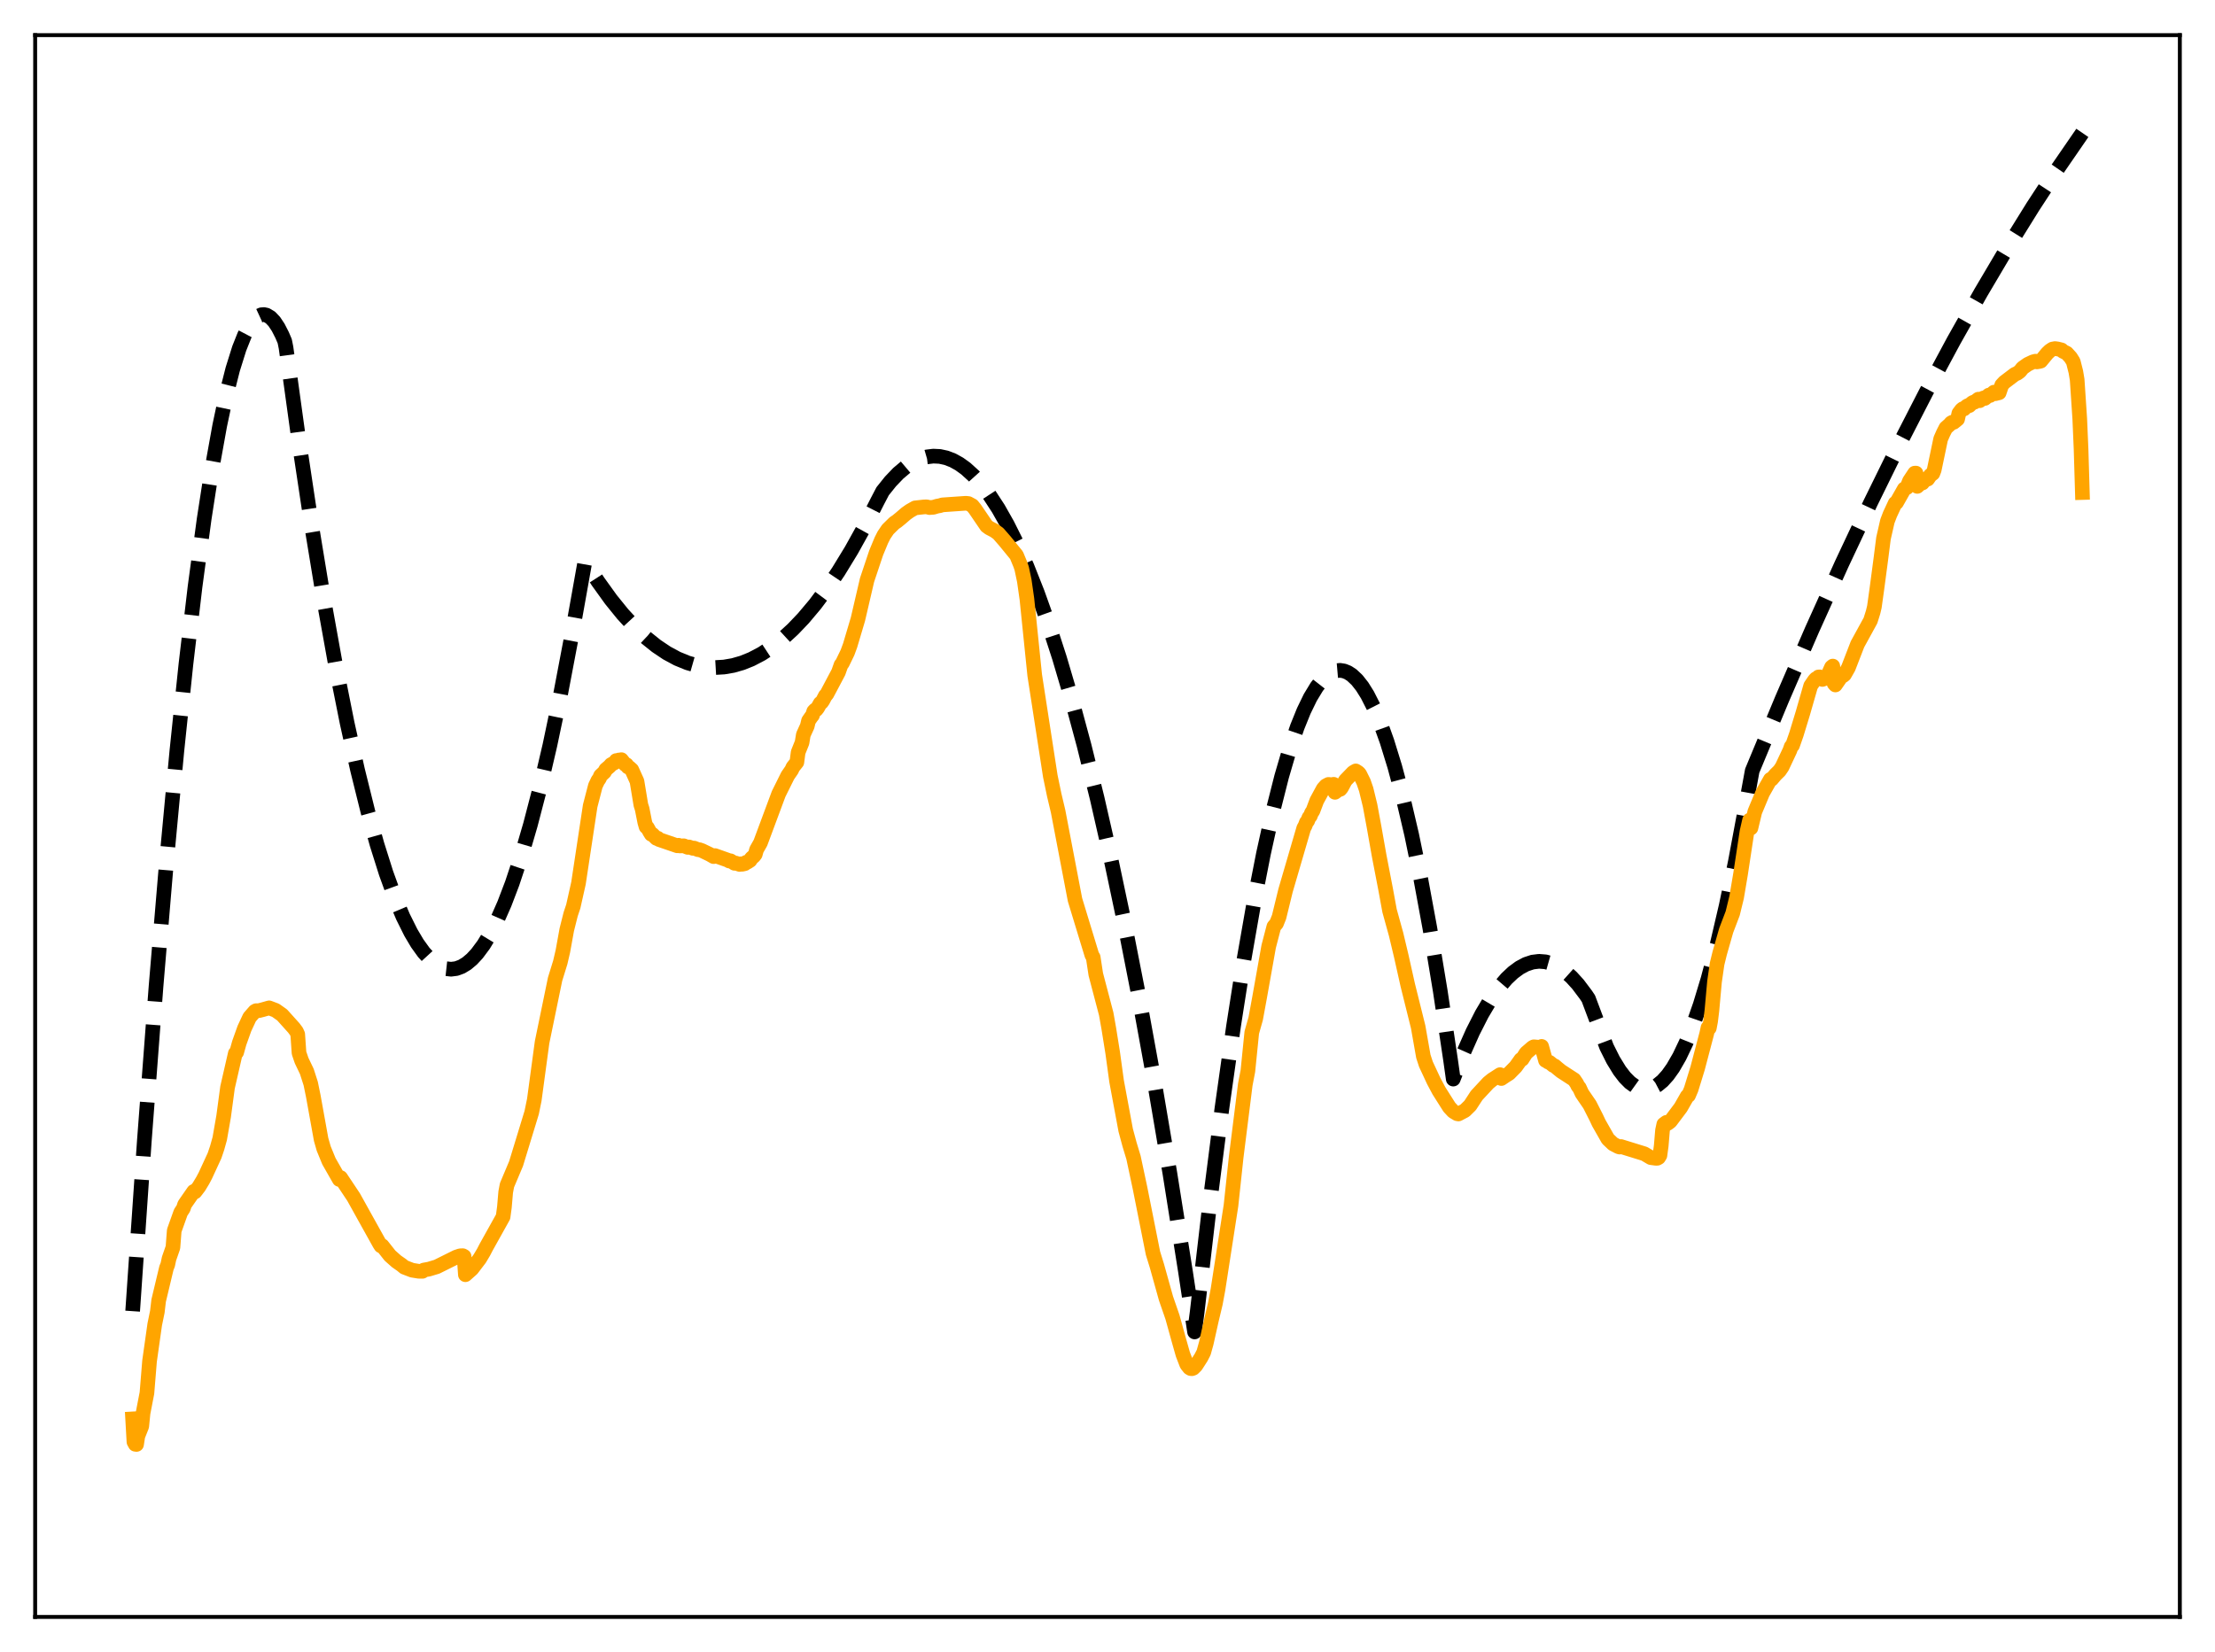 <?xml version="1.0" encoding="utf-8" standalone="no"?>
<!DOCTYPE svg PUBLIC "-//W3C//DTD SVG 1.1//EN"
  "http://www.w3.org/Graphics/SVG/1.1/DTD/svg11.dtd">
<svg xmlns:xlink="http://www.w3.org/1999/xlink" width="453.6pt" height="338.4pt" viewBox="0 0 453.6 338.4" xmlns="http://www.w3.org/2000/svg" version="1.1">
 <defs>
  <style type="text/css">*{stroke-linejoin: round; stroke-linecap: butt}</style>
 </defs>
 <g id="figure_1">
  <g id="patch_1">
   <path d="M 0 338.4 
L 453.6 338.4 
L 453.6 0 
L 0 0 
z
" style="fill: #ffffff"/>
  </g>
  <g id="axes_1">
   <g id="patch_2">
    <path d="M 7.2 331.2 
L 446.4 331.2 
L 446.4 7.2 
L 7.2 7.2 
z
" style="fill: #ffffff"/>
   </g>
   <g id="matplotlib.axis_1"/>
   <g id="matplotlib.axis_2"/>
   <g id="line2d_1">
    <path d="M 27.164 268.57 
L 29.559 233.663 
L 31.955 202.026 
L 34.084 176.651 
L 36.214 153.86 
L 38.077 136.037 
L 39.94 120.193 
L 41.804 106.327 
L 43.401 96.017 
L 44.998 87.161 
L 46.329 80.89 
L 47.66 75.63 
L 48.991 71.378 
L 50.055 68.704 
L 51.12 66.676 
L 51.919 65.579 
L 52.717 64.845 
L 53.516 64.475 
L 54.048 64.43 
L 54.58 64.546 
L 55.379 65.024 
L 56.177 65.865 
L 56.976 67.069 
L 57.775 68.637 
L 58.307 69.884 
L 58.573 71.21 
L 61.235 90.492 
L 63.897 108.191 
L 66.292 122.768 
L 68.688 136.063 
L 71.084 148.076 
L 73.213 157.679 
L 75.343 166.269 
L 77.206 172.954 
L 79.069 178.864 
L 80.932 183.999 
L 82.529 187.783 
L 84.127 190.997 
L 85.457 193.241 
L 86.788 195.089 
L 88.119 196.541 
L 89.184 197.418 
L 90.249 198.042 
L 91.313 198.413 
L 92.378 198.53 
L 93.443 198.395 
L 94.508 198.006 
L 95.572 197.364 
L 96.637 196.469 
L 97.702 195.32 
L 99.033 193.529 
L 100.364 191.342 
L 101.695 188.759 
L 103.292 185.138 
L 104.889 180.947 
L 106.752 175.338 
L 108.615 168.953 
L 110.479 161.793 
L 112.608 152.661 
L 114.737 142.516 
L 117.133 129.892 
L 119.795 114.972 
L 122.457 119.11 
L 125.119 122.812 
L 127.514 125.771 
L 129.91 128.377 
L 132.305 130.63 
L 134.435 132.337 
L 136.564 133.764 
L 138.694 134.913 
L 140.823 135.783 
L 142.687 136.315 
L 144.55 136.634 
L 146.413 136.739 
L 148.276 136.631 
L 150.14 136.309 
L 152.003 135.774 
L 153.866 135.025 
L 155.996 133.907 
L 158.125 132.511 
L 160.255 130.836 
L 162.384 128.882 
L 164.513 126.648 
L 166.909 123.803 
L 169.305 120.604 
L 171.7 117.053 
L 174.362 112.693 
L 177.024 107.897 
L 179.686 102.665 
L 180.751 100.626 
L 182.348 98.63 
L 183.945 96.958 
L 185.542 95.608 
L 187.139 94.581 
L 188.47 93.973 
L 189.801 93.589 
L 191.132 93.429 
L 192.463 93.493 
L 193.793 93.782 
L 195.124 94.296 
L 196.455 95.033 
L 197.786 95.995 
L 199.383 97.446 
L 200.98 99.22 
L 202.577 101.317 
L 204.441 104.172 
L 206.304 107.467 
L 208.167 111.201 
L 210.297 116.008 
L 212.426 121.389 
L 214.556 127.344 
L 216.951 134.73 
L 219.347 142.844 
L 222.009 152.712 
L 224.671 163.477 
L 227.332 175.14 
L 230.26 189.005 
L 233.188 203.957 
L 236.383 221.507 
L 239.577 240.349 
L 242.771 260.484 
L 244.634 272.826 
L 245.167 268.712 
L 247.828 245.818 
L 250.224 227.085 
L 252.62 210.127 
L 254.749 196.541 
L 256.879 184.357 
L 258.742 174.846 
L 260.605 166.407 
L 262.468 159.042 
L 264.065 153.582 
L 265.663 148.911 
L 266.993 145.621 
L 268.324 142.878 
L 269.655 140.682 
L 270.72 139.32 
L 271.785 138.308 
L 272.849 137.646 
L 273.648 137.38 
L 274.447 137.311 
L 275.245 137.439 
L 276.044 137.764 
L 276.842 138.286 
L 277.907 139.288 
L 278.972 140.641 
L 280.036 142.345 
L 281.367 144.967 
L 282.698 148.136 
L 284.029 151.853 
L 285.626 157.035 
L 287.223 163.006 
L 289.087 170.969 
L 290.95 180.004 
L 292.813 190.112 
L 294.943 202.978 
L 297.072 217.246 
L 297.604 221.032 
L 299.734 215.585 
L 301.597 211.386 
L 303.46 207.721 
L 305.324 204.589 
L 306.921 202.331 
L 308.518 200.464 
L 309.849 199.208 
L 311.18 198.225 
L 312.511 197.514 
L 313.841 197.075 
L 315.172 196.909 
L 316.503 197.015 
L 317.834 197.394 
L 319.165 198.045 
L 320.496 198.968 
L 321.827 200.164 
L 323.158 201.632 
L 324.755 203.754 
L 325.287 204.548 
L 329.014 214.46 
L 330.345 217.118 
L 331.676 219.289 
L 332.74 220.675 
L 333.805 221.751 
L 334.87 222.515 
L 335.935 222.967 
L 336.733 223.103 
L 337.532 223.063 
L 338.33 222.848 
L 339.395 222.289 
L 340.46 221.419 
L 341.524 220.238 
L 342.589 218.745 
L 343.92 216.441 
L 345.251 213.651 
L 346.582 210.375 
L 348.179 205.802 
L 349.776 200.528 
L 351.639 193.49 
L 353.503 185.499 
L 355.366 176.554 
L 357.495 165.165 
L 358.826 157.886 
L 364.948 143.167 
L 371.071 129.023 
L 377.193 115.455 
L 383.049 103.014 
L 388.905 91.099 
L 394.495 80.216 
L 400.084 69.813 
L 405.674 59.889 
L 410.998 50.883 
L 416.321 42.311 
L 421.379 34.571 
L 426.436 27.223 
L 426.436 27.223 
" clip-path="url(#p6e11236ae0)" style="fill: none; stroke-dasharray: 11.1,4.8; stroke-dashoffset: 0; stroke: #000000; stroke-width: 3"/>
   </g>
   <g id="line2d_2">
    <path d="M 27.164 290.635 
L 27.43 295.341 
L 27.696 295.836 
L 27.962 295.868 
L 28.228 294.149 
L 29.027 292.146 
L 29.293 289.465 
L 30.092 285.327 
L 30.624 278.798 
L 31.689 271.276 
L 32.221 268.693 
L 32.487 266.417 
L 34.084 259.729 
L 34.351 259.057 
L 34.617 257.805 
L 35.415 255.514 
L 35.681 252.068 
L 37.012 248.342 
L 37.545 247.528 
L 37.811 246.717 
L 39.674 244.039 
L 39.94 244.137 
L 40.739 243.094 
L 41.537 241.77 
L 42.07 240.757 
L 43.933 236.718 
L 44.465 235.146 
L 44.998 233.239 
L 45.796 228.674 
L 46.595 222.729 
L 48.192 215.763 
L 48.458 215.559 
L 48.991 213.645 
L 50.055 210.665 
L 51.12 208.38 
L 52.185 207.163 
L 52.451 207.022 
L 52.983 207.022 
L 53.782 206.819 
L 54.58 206.594 
L 55.113 206.443 
L 56.444 206.948 
L 57.775 207.891 
L 60.17 210.556 
L 60.703 211.266 
L 60.969 211.86 
L 61.235 215.685 
L 61.767 217.238 
L 62.832 219.466 
L 63.631 221.95 
L 64.163 224.55 
L 65.76 233.403 
L 66.292 235.264 
L 67.357 237.86 
L 69.487 241.597 
L 69.753 241.212 
L 72.415 245.207 
L 75.343 250.479 
L 77.738 254.781 
L 78.004 255.198 
L 78.271 255.172 
L 79.868 257.196 
L 81.199 258.376 
L 82.263 259.12 
L 82.796 259.563 
L 84.393 260.178 
L 85.724 260.396 
L 86.522 260.407 
L 86.788 260.149 
L 87.853 259.955 
L 89.45 259.475 
L 93.443 257.492 
L 94.241 257.226 
L 94.774 257.208 
L 95.04 257.353 
L 95.306 261.103 
L 96.637 259.921 
L 97.436 258.869 
L 98.234 257.823 
L 99.033 256.479 
L 99.565 255.452 
L 103.025 249.244 
L 103.292 247.283 
L 103.558 244.185 
L 103.824 242.766 
L 105.687 238.352 
L 108.881 227.89 
L 109.414 225.299 
L 111.011 213.487 
L 113.673 200.572 
L 114.737 197.13 
L 115.27 194.839 
L 116.068 190.433 
L 116.867 187.256 
L 117.399 185.669 
L 118.464 180.915 
L 120.86 165.073 
L 121.924 160.968 
L 122.457 159.841 
L 122.723 159.514 
L 122.989 158.884 
L 123.788 158.135 
L 124.054 157.634 
L 124.852 156.95 
L 125.119 156.627 
L 125.917 156.187 
L 126.183 155.792 
L 126.449 155.796 
L 126.716 155.676 
L 126.982 155.787 
L 127.248 155.605 
L 128.047 156.607 
L 128.313 156.646 
L 128.579 157.098 
L 128.845 157.199 
L 129.377 157.677 
L 130.442 160.031 
L 131.241 164.87 
L 131.507 165.711 
L 132.039 168.414 
L 132.305 169.35 
L 132.572 169.514 
L 133.104 170.47 
L 133.37 170.893 
L 133.636 170.918 
L 134.169 171.47 
L 134.435 171.725 
L 134.701 171.696 
L 134.967 171.966 
L 138.694 173.245 
L 138.96 173.138 
L 139.226 173.275 
L 140.025 173.247 
L 140.557 173.457 
L 140.823 173.565 
L 141.089 173.485 
L 141.888 173.766 
L 142.154 173.722 
L 142.953 174.041 
L 143.219 174.045 
L 143.751 174.232 
L 145.348 175.001 
L 146.147 175.462 
L 146.413 175.255 
L 149.075 176.197 
L 149.341 176.364 
L 149.607 176.323 
L 150.406 176.832 
L 150.672 176.789 
L 151.471 177.067 
L 151.737 176.936 
L 152.003 177.025 
L 152.535 176.904 
L 152.801 176.635 
L 153.068 176.586 
L 153.6 176.24 
L 153.866 175.819 
L 154.399 175.345 
L 154.665 174.994 
L 154.931 174.046 
L 155.729 172.639 
L 159.456 162.618 
L 161.319 158.867 
L 162.118 157.717 
L 162.384 157.136 
L 163.183 156.136 
L 163.449 154.095 
L 164.247 152.107 
L 164.513 150.49 
L 165.312 148.736 
L 165.578 147.634 
L 166.111 146.864 
L 166.377 146.534 
L 166.643 145.714 
L 166.909 145.434 
L 167.175 145.345 
L 167.441 144.997 
L 167.974 144.055 
L 168.24 143.877 
L 168.506 143.496 
L 169.039 142.481 
L 169.305 142.221 
L 171.7 137.698 
L 172.233 136.185 
L 172.499 135.853 
L 173.564 133.649 
L 174.096 132.202 
L 175.693 126.827 
L 177.556 118.821 
L 179.42 113.25 
L 180.484 110.68 
L 181.017 109.621 
L 181.815 108.44 
L 183.146 107.129 
L 183.679 106.772 
L 184.477 106.118 
L 185.542 105.199 
L 186.34 104.635 
L 187.405 104.033 
L 189.268 103.83 
L 189.801 103.819 
L 190.333 103.964 
L 191.132 103.912 
L 191.93 103.672 
L 192.463 103.582 
L 192.995 103.416 
L 197.786 103.085 
L 198.319 103.143 
L 199.117 103.574 
L 199.649 104.232 
L 202.045 107.745 
L 202.577 108.137 
L 203.642 108.695 
L 204.441 109.275 
L 205.772 110.804 
L 208.167 113.731 
L 208.966 115.661 
L 209.232 116.453 
L 209.764 118.978 
L 210.297 122.703 
L 211.894 138.302 
L 215.088 158.971 
L 215.887 162.822 
L 216.685 166.192 
L 220.145 184.295 
L 223.606 195.655 
L 223.872 196.093 
L 224.404 199.575 
L 226.534 207.675 
L 227.066 210.678 
L 227.865 215.656 
L 228.663 221.471 
L 230.527 231.499 
L 231.325 234.457 
L 232.124 237.092 
L 233.455 243.332 
L 236.116 256.701 
L 236.915 259.277 
L 238.778 265.953 
L 240.109 269.801 
L 241.44 274.601 
L 242.239 277.419 
L 243.037 279.498 
L 243.569 280.168 
L 243.836 280.331 
L 244.102 280.353 
L 244.368 280.252 
L 244.9 279.722 
L 245.965 278.059 
L 246.497 277.028 
L 247.03 275.117 
L 248.095 270.351 
L 248.893 267.002 
L 249.425 264.136 
L 252.087 246.946 
L 253.152 237.001 
L 255.015 222.161 
L 255.548 219.379 
L 256.346 211.482 
L 257.145 208.664 
L 257.943 204.324 
L 259.807 193.869 
L 260.871 189.789 
L 261.404 189.161 
L 261.936 187.827 
L 262.468 185.648 
L 263.267 182.382 
L 266.993 169.625 
L 267.26 169.157 
L 267.526 168.456 
L 267.792 168.135 
L 268.058 167.46 
L 268.324 167.167 
L 268.591 166.479 
L 268.857 166.116 
L 269.655 164.002 
L 270.986 161.549 
L 271.519 160.955 
L 272.051 160.676 
L 272.849 160.745 
L 273.116 160.652 
L 273.382 162.295 
L 274.18 161.694 
L 274.447 161.681 
L 274.713 161.36 
L 275.511 159.866 
L 277.108 158.215 
L 277.641 157.91 
L 278.173 158.253 
L 278.439 158.544 
L 279.238 160.152 
L 279.77 161.69 
L 280.569 164.976 
L 281.367 169.272 
L 282.432 175.291 
L 283.763 182.194 
L 284.561 186.548 
L 285.892 191.356 
L 286.957 195.825 
L 288.288 201.777 
L 290.417 210.336 
L 291.482 216.377 
L 292.015 218.005 
L 293.612 221.432 
L 294.676 223.432 
L 296.806 226.795 
L 297.604 227.653 
L 298.403 228.132 
L 298.669 228.178 
L 300 227.476 
L 301.065 226.427 
L 302.396 224.385 
L 304.791 221.808 
L 305.59 221.155 
L 306.122 220.815 
L 307.187 220.126 
L 307.453 220.917 
L 308.252 220.376 
L 309.05 219.875 
L 310.381 218.523 
L 311.18 217.412 
L 311.446 217.029 
L 311.712 216.971 
L 312.511 215.702 
L 313.841 214.553 
L 314.108 214.419 
L 315.439 214.54 
L 315.705 214.342 
L 316.503 217.215 
L 316.769 217.298 
L 317.036 217.541 
L 317.302 217.594 
L 318.1 218.239 
L 318.367 218.322 
L 318.899 218.78 
L 319.697 219.43 
L 322.359 221.159 
L 322.892 221.944 
L 323.158 222.5 
L 323.424 222.786 
L 323.956 223.942 
L 324.489 224.73 
L 325.553 226.278 
L 326.884 228.902 
L 327.417 230.037 
L 329.28 233.313 
L 330.345 234.321 
L 331.409 234.872 
L 331.676 234.954 
L 331.942 234.846 
L 336.733 236.33 
L 338.064 237.119 
L 339.129 237.261 
L 339.395 237.25 
L 339.661 237.101 
L 339.927 236.665 
L 340.193 234.697 
L 340.46 231.526 
L 340.726 230.288 
L 341.258 229.895 
L 341.524 230.108 
L 342.057 229.707 
L 344.186 226.873 
L 345.517 224.539 
L 345.783 224.386 
L 346.316 223.138 
L 347.647 218.81 
L 349.51 211.728 
L 349.776 210.495 
L 350.042 210.576 
L 350.308 209.173 
L 350.575 206.986 
L 351.107 201.083 
L 351.639 197.408 
L 352.172 195.239 
L 353.503 190.576 
L 354.833 187.086 
L 355.632 183.807 
L 356.431 179.085 
L 357.761 170.332 
L 358.294 167.99 
L 358.56 169.609 
L 359.359 166.276 
L 360.956 162.454 
L 362.553 159.637 
L 362.819 159.603 
L 363.617 158.657 
L 364.416 157.877 
L 364.948 157.094 
L 366.545 153.694 
L 366.812 152.926 
L 367.078 152.696 
L 367.876 150.411 
L 369.207 146.044 
L 370.804 140.482 
L 371.603 139.312 
L 371.869 139.036 
L 372.135 138.991 
L 372.401 138.665 
L 372.668 138.648 
L 372.934 138.756 
L 373.2 139.173 
L 373.732 138.962 
L 374.265 138.489 
L 374.797 137.257 
L 375.063 136.664 
L 375.329 136.438 
L 375.596 140.002 
L 375.862 140.302 
L 377.193 138.384 
L 377.459 138.397 
L 377.725 138.18 
L 378.524 136.774 
L 380.387 131.958 
L 383.049 127.1 
L 383.581 125.408 
L 383.847 124.293 
L 384.38 120.466 
L 385.178 114.446 
L 385.711 110.261 
L 386.509 106.77 
L 387.041 105.373 
L 388.106 103.082 
L 388.372 102.962 
L 389.969 100.144 
L 390.502 99.873 
L 391.034 98.526 
L 392.099 96.919 
L 392.365 96.912 
L 392.631 99.627 
L 393.43 98.897 
L 393.696 98.929 
L 394.228 98.244 
L 394.495 98.084 
L 394.761 98.139 
L 395.293 97.374 
L 395.825 96.968 
L 396.092 96.267 
L 397.423 89.91 
L 397.955 88.7 
L 398.487 87.655 
L 399.286 86.948 
L 399.552 86.627 
L 399.818 86.481 
L 400.084 86.505 
L 400.883 85.853 
L 401.149 84.658 
L 401.681 83.947 
L 401.948 83.731 
L 402.214 83.754 
L 402.746 83.213 
L 403.012 83.069 
L 403.279 83.09 
L 403.811 82.558 
L 404.077 82.4 
L 404.343 82.382 
L 405.142 81.765 
L 405.408 82.077 
L 405.94 81.644 
L 406.207 81.511 
L 406.473 81.611 
L 407.271 80.937 
L 407.537 81.009 
L 408.336 80.328 
L 408.602 80.642 
L 409.401 80.44 
L 409.933 78.875 
L 410.465 78.3 
L 412.595 76.683 
L 413.127 76.447 
L 413.66 76.046 
L 414.192 75.372 
L 415.257 74.623 
L 416.321 74.12 
L 416.854 73.981 
L 417.12 74.129 
L 417.652 74.037 
L 417.919 73.965 
L 418.451 73.323 
L 419.249 72.359 
L 419.782 71.851 
L 420.314 71.498 
L 420.847 71.4 
L 421.379 71.475 
L 422.177 71.675 
L 422.444 71.946 
L 423.242 72.343 
L 424.041 73.222 
L 424.573 74.073 
L 425.105 76.17 
L 425.372 77.781 
L 425.904 85.781 
L 426.17 91.96 
L 426.436 100.888 
L 426.436 100.888 
" clip-path="url(#p6e11236ae0)" style="fill: none; stroke: #ffa500; stroke-width: 3; stroke-linecap: square"/>
   </g>
   <g id="patch_3">
    <path d="M 7.2 331.2 
L 7.2 7.2 
" style="fill: none; stroke: #000000; stroke-width: 0.8; stroke-linejoin: miter; stroke-linecap: square"/>
   </g>
   <g id="patch_4">
    <path d="M 446.4 331.2 
L 446.4 7.2 
" style="fill: none; stroke: #000000; stroke-width: 0.8; stroke-linejoin: miter; stroke-linecap: square"/>
   </g>
   <g id="patch_5">
    <path d="M 7.2 331.2 
L 446.4 331.2 
" style="fill: none; stroke: #000000; stroke-width: 0.8; stroke-linejoin: miter; stroke-linecap: square"/>
   </g>
   <g id="patch_6">
    <path d="M 7.2 7.2 
L 446.4 7.2 
" style="fill: none; stroke: #000000; stroke-width: 0.8; stroke-linejoin: miter; stroke-linecap: square"/>
   </g>
  </g>
 </g>
 <defs>
  <clipPath id="p6e11236ae0">
   <rect x="7.2" y="7.2" width="439.2" height="324"/>
  </clipPath>
 </defs>
</svg>
